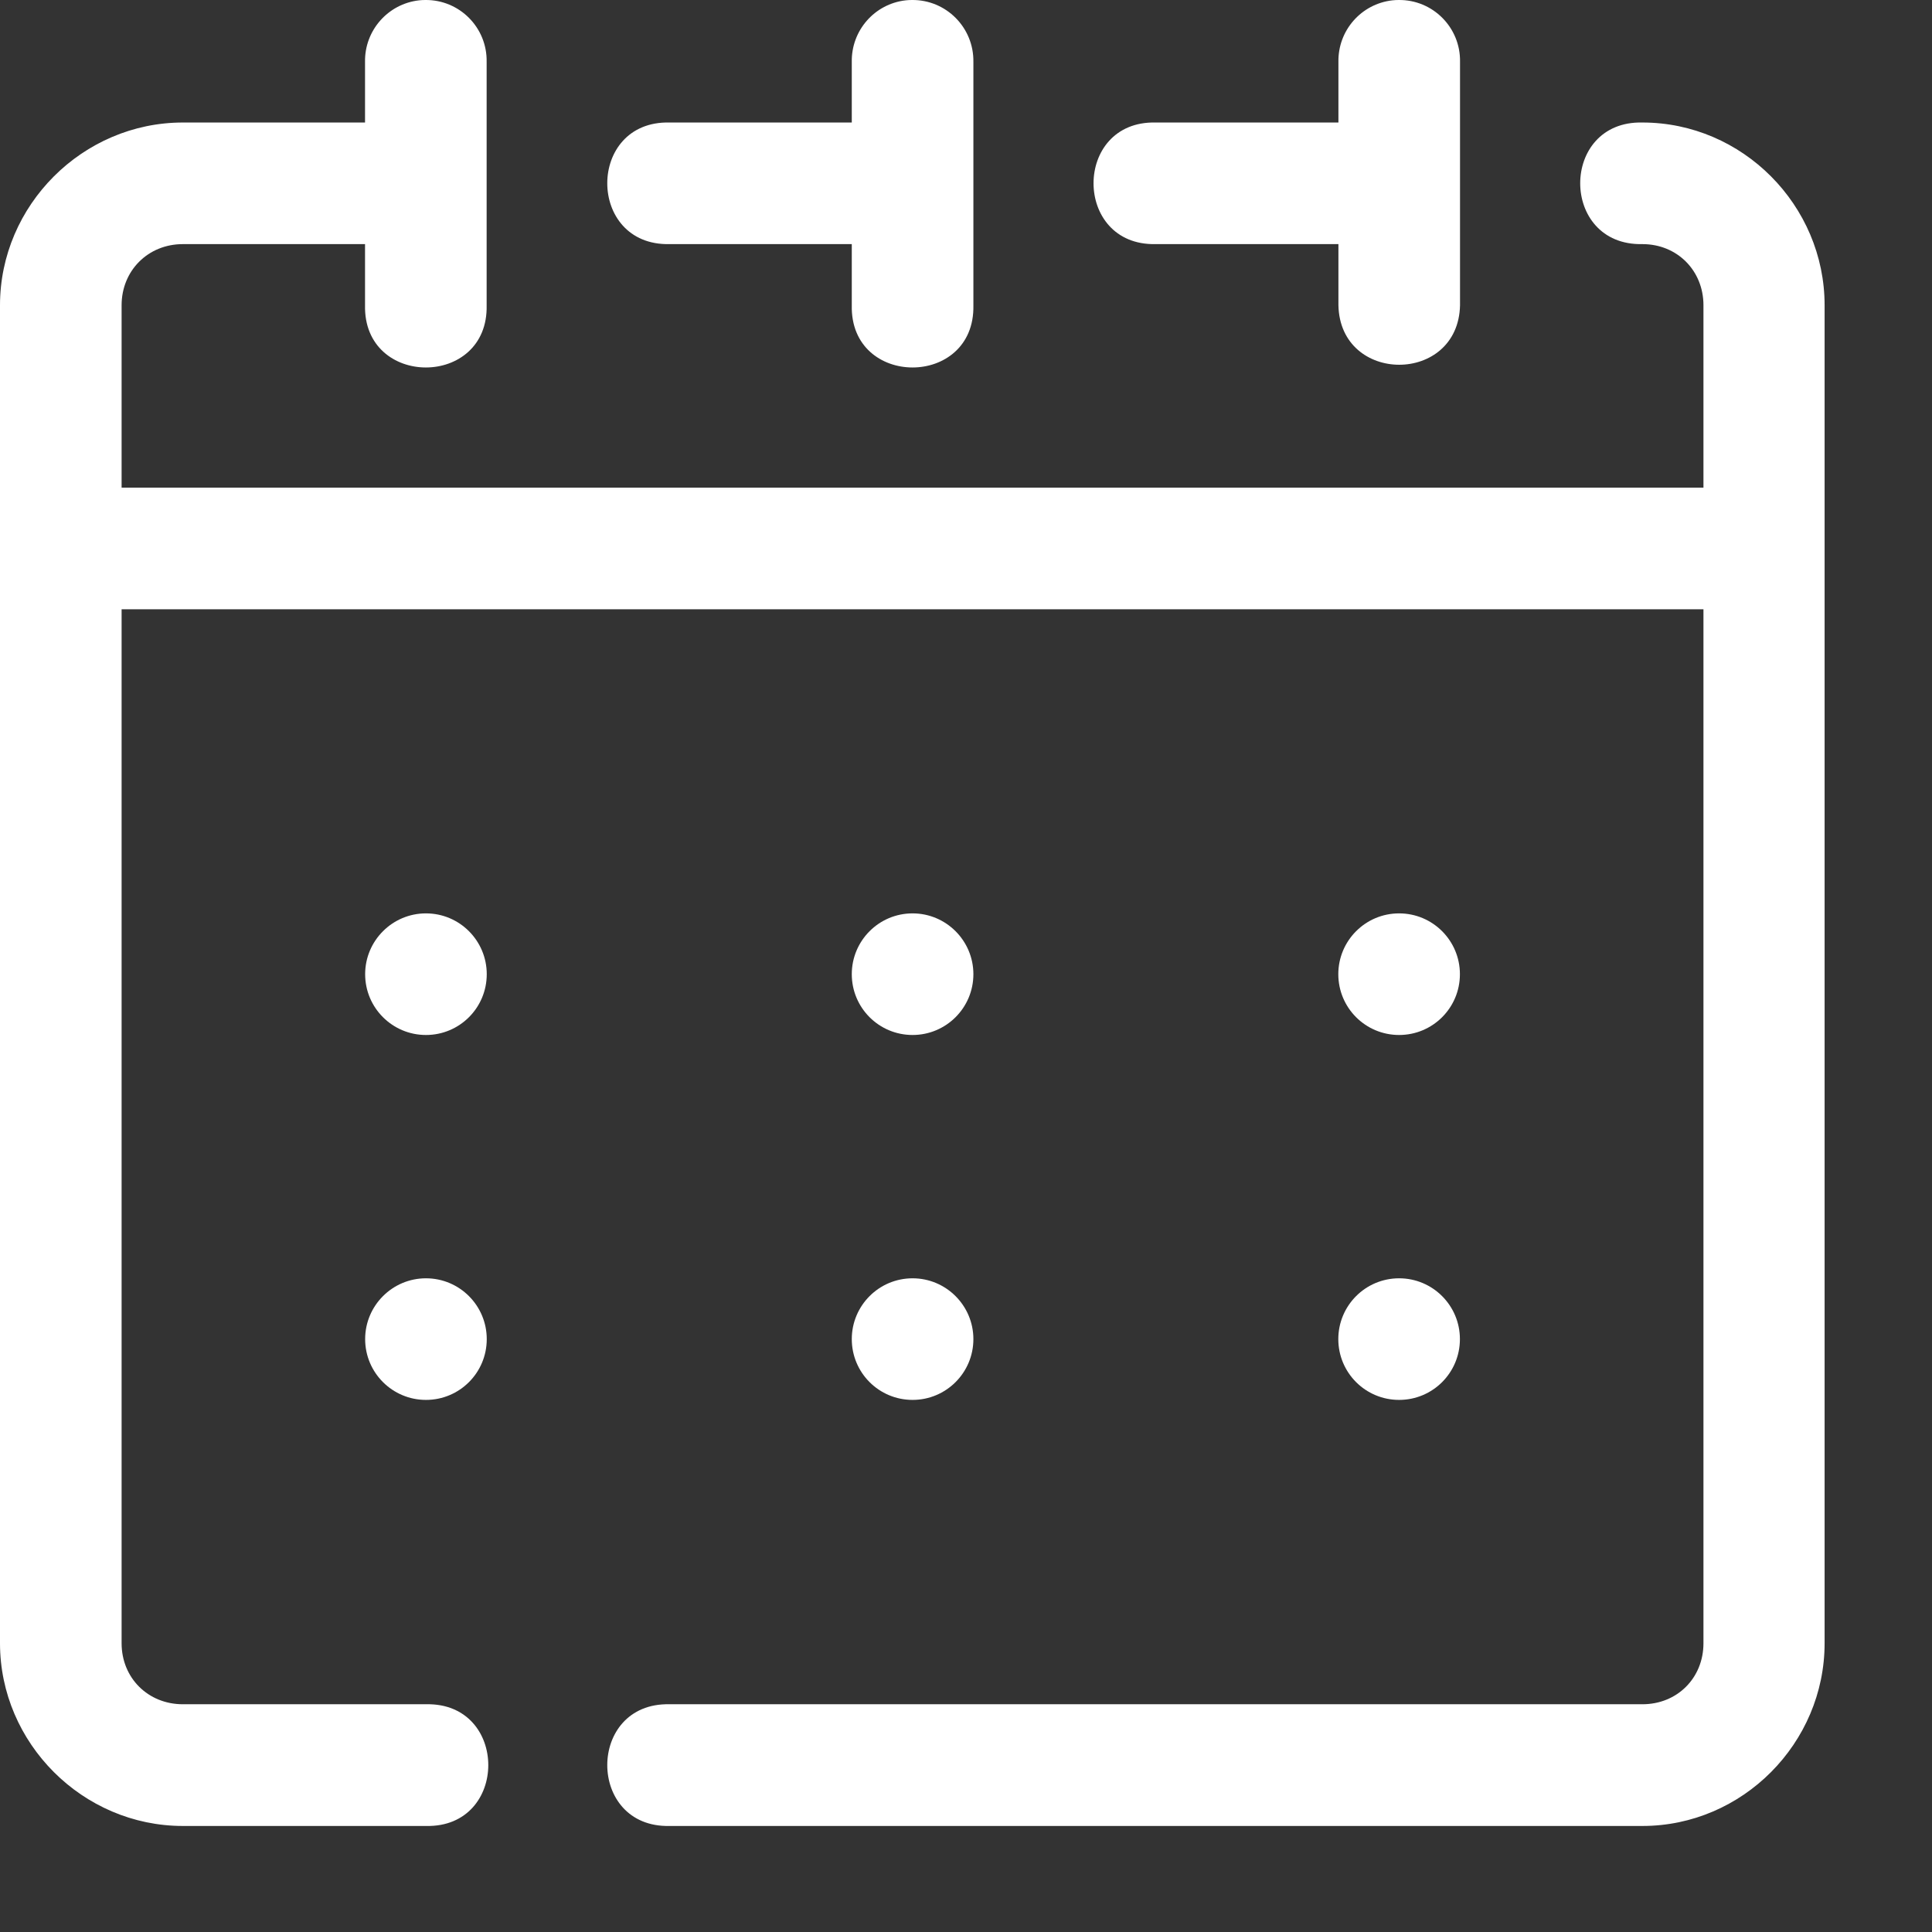 <svg width="17" height="17" viewBox="0 0 17 17" fill="none" xmlns="http://www.w3.org/2000/svg">
<rect x="0" y="0" width="17" height="17" fill="#333333" stroke="none"/>
<path fill-rule="evenodd" clip-rule="evenodd" d="M3.741 3.7923e-05C3.723 0 3.705 0.001 3.687 0.003C3.413 0.034 3.207 0.269 3.212 0.545V1.078H1.609C0.728 1.078 0 1.806 0 2.686V14.459C0 15.339 0.728 16.067 1.609 16.067H3.749C4.479 16.083 4.479 14.98 3.749 14.996H1.609C1.303 14.996 1.07 14.765 1.07 14.459V5.361H14.989V14.459C14.989 14.765 14.758 14.996 14.452 14.996H5.891C5.161 14.98 5.161 16.083 5.891 16.067H14.452C15.332 16.067 16.055 15.339 16.055 14.459V2.686C16.055 1.806 15.332 1.078 14.452 1.078C13.722 1.061 13.722 2.164 14.452 2.148C14.758 2.148 14.989 2.381 14.989 2.686V4.291H1.07V2.686C1.07 2.381 1.303 2.148 1.609 2.148H3.212V2.686C3.196 3.416 4.299 3.416 4.282 2.686V0.545C4.288 0.243 4.043 -0.004 3.741 3.7923e-05ZM8.023 3.7923e-05C8.005 0 7.987 0.001 7.969 0.003C7.695 0.034 7.49 0.269 7.495 0.545V1.078H5.891C5.161 1.061 5.161 2.164 5.891 2.148H7.495V2.686C7.478 3.416 8.581 3.416 8.565 2.686V0.545C8.57 0.243 8.325 -0.004 8.023 3.7923e-05ZM12.306 3.7923e-05C12.288 0 12.27 0.001 12.252 0.003C11.977 0.034 11.772 0.269 11.777 0.545V1.078H10.169C9.44 1.061 9.44 2.164 10.169 2.148H11.777V2.686C11.792 3.384 12.832 3.384 12.847 2.686V0.545C12.853 0.243 12.608 -0.004 12.306 3.7923e-05ZM3.748 8.037C3.453 8.037 3.213 8.277 3.213 8.572C3.213 8.868 3.453 9.107 3.748 9.107C4.044 9.107 4.283 8.868 4.283 8.572C4.283 8.277 4.044 8.037 3.748 8.037ZM8.03 8.037C7.734 8.037 7.495 8.277 7.495 8.572C7.495 8.868 7.734 9.107 8.03 9.107C8.325 9.107 8.565 8.868 8.565 8.572C8.565 8.277 8.325 8.037 8.03 8.037ZM12.311 8.037C12.015 8.037 11.776 8.277 11.776 8.572C11.776 8.868 12.015 9.107 12.311 9.107C12.607 9.107 12.846 8.868 12.846 8.572C12.846 8.277 12.607 8.037 12.311 8.037ZM3.748 11.248C3.453 11.248 3.213 11.488 3.213 11.783C3.213 12.079 3.453 12.318 3.748 12.318C4.044 12.318 4.283 12.079 4.283 11.783C4.283 11.488 4.044 11.248 3.748 11.248ZM8.03 11.248C7.734 11.248 7.495 11.488 7.495 11.783C7.495 12.079 7.734 12.318 8.03 12.318C8.325 12.318 8.565 12.079 8.565 11.783C8.565 11.488 8.325 11.248 8.03 11.248ZM12.311 11.248C12.015 11.248 11.776 11.488 11.776 11.783C11.776 12.079 12.015 12.318 12.311 12.318C12.607 12.318 12.846 12.079 12.846 11.783C12.846 11.488 12.607 11.248 12.311 11.248Z" fill="white"/>
</svg>
